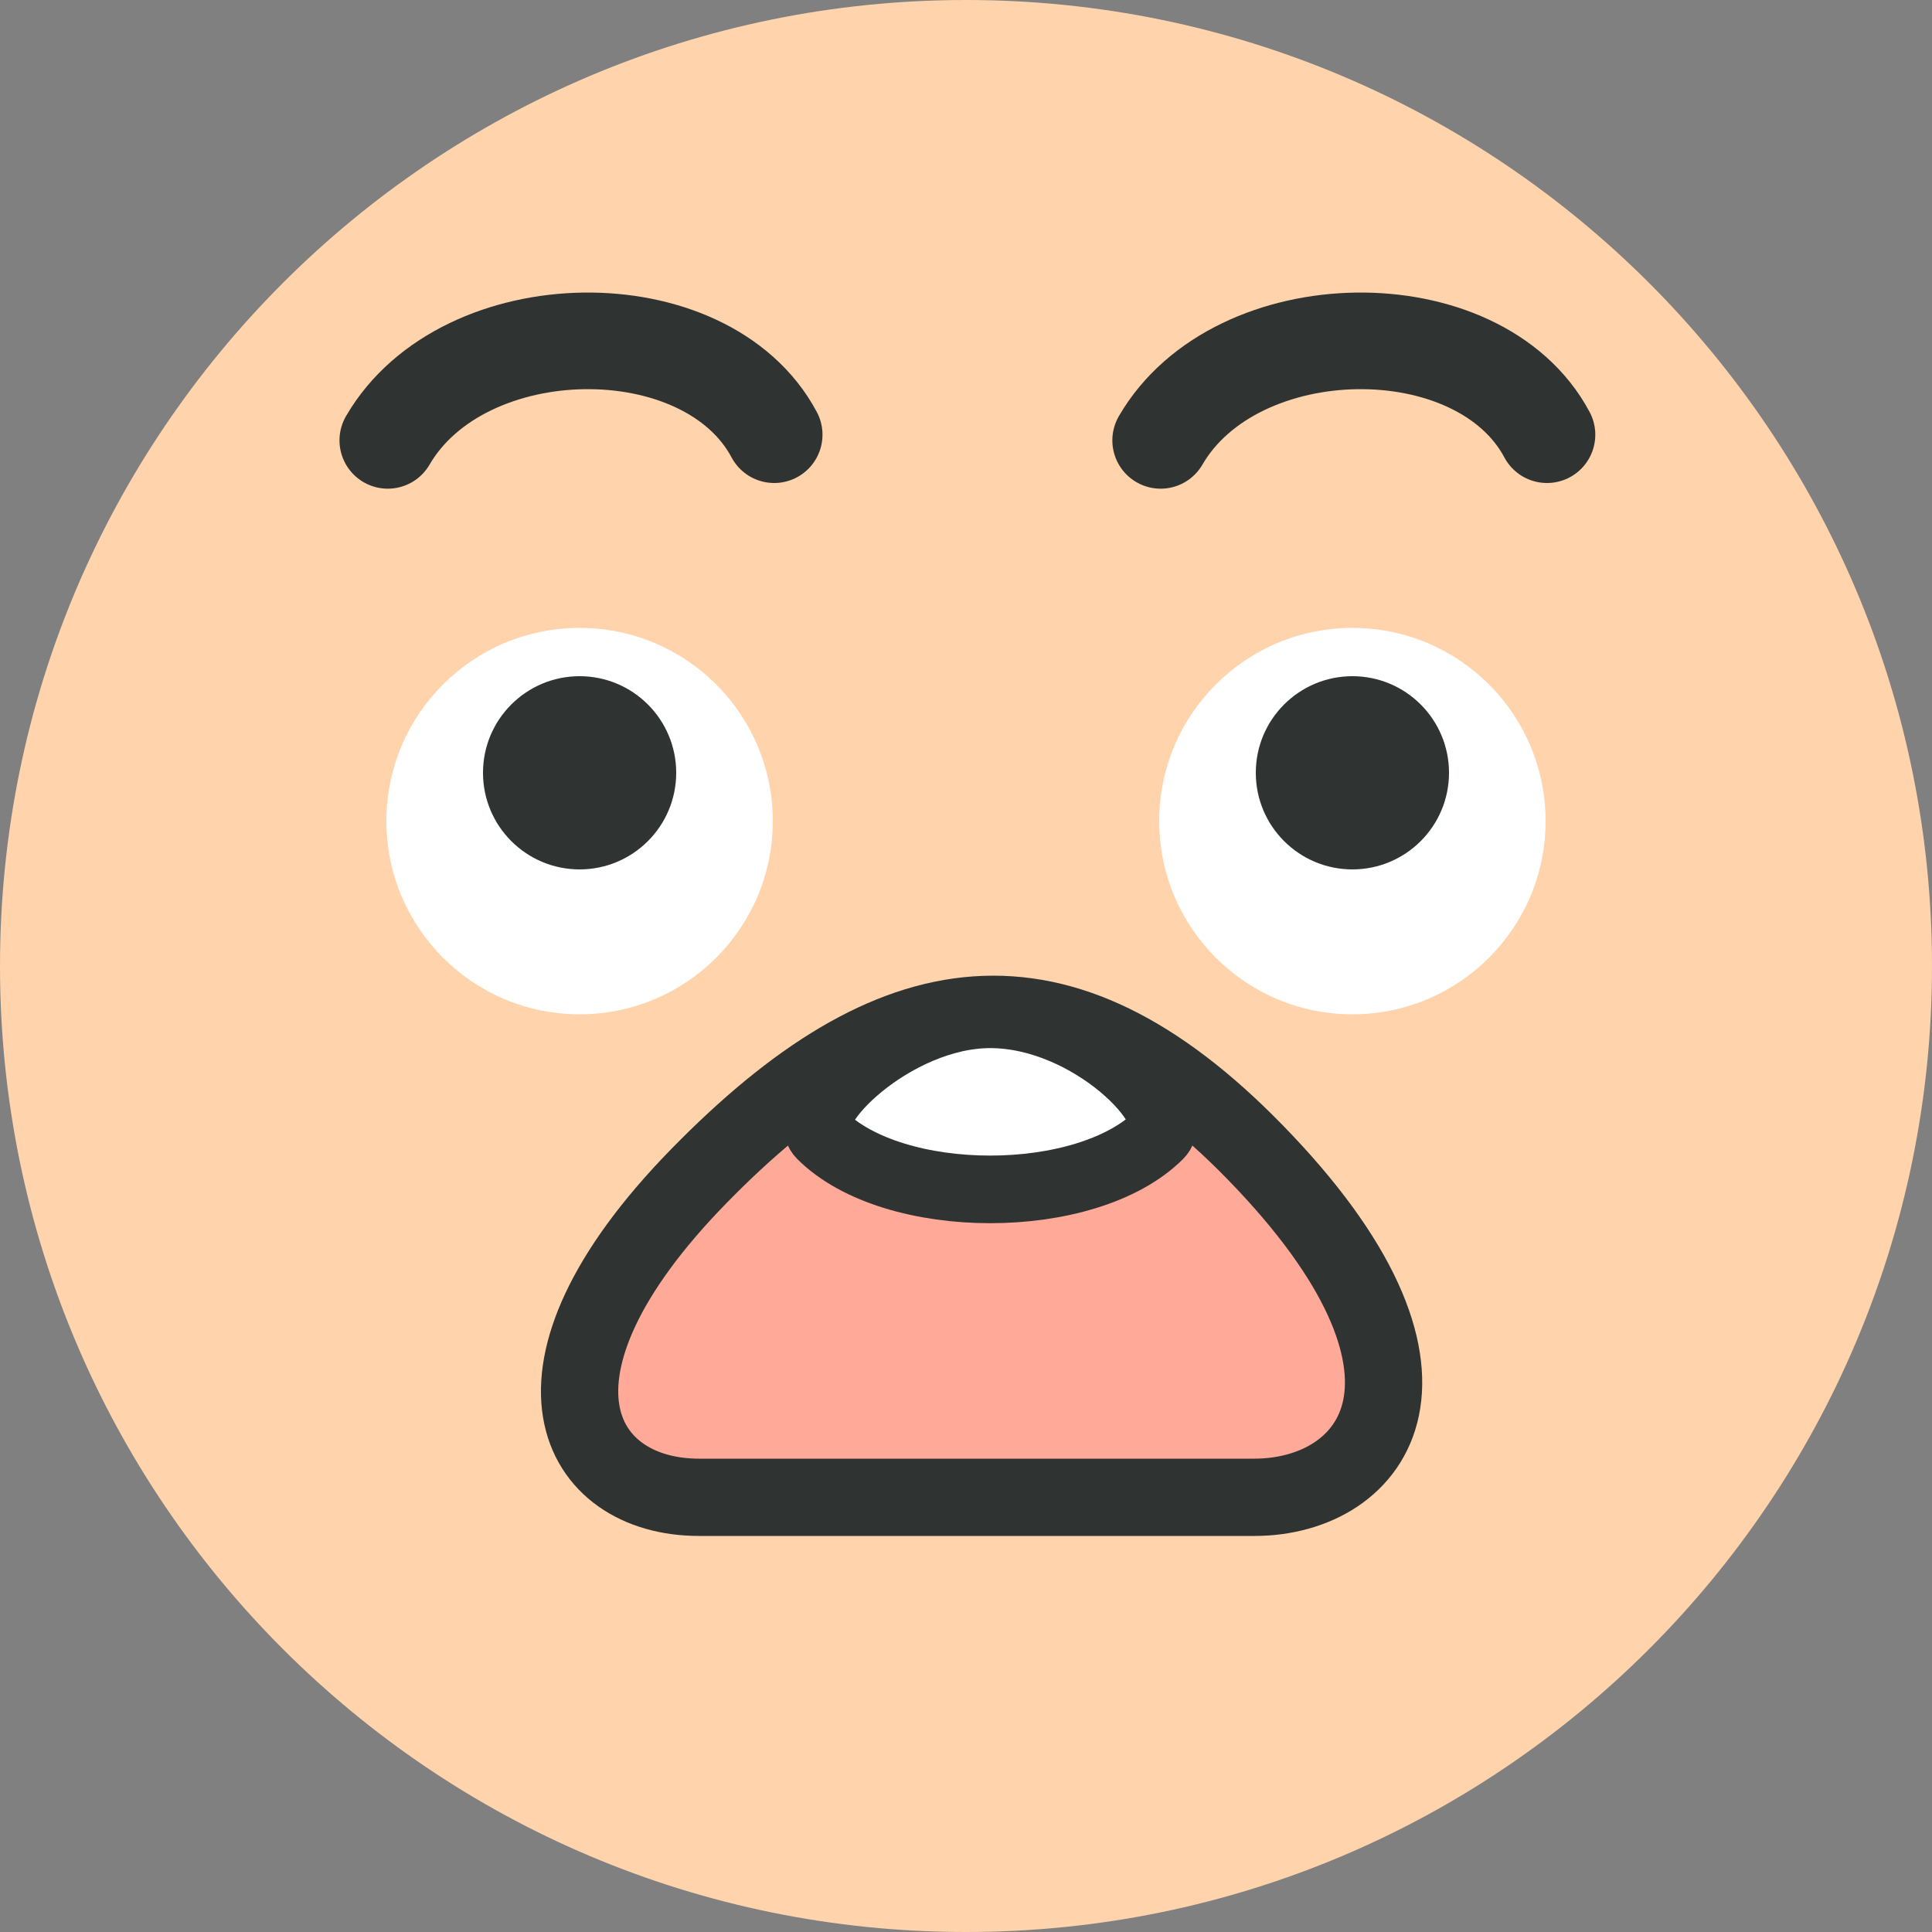 <svg width="32" height="32" viewBox="0 0 32 32" fill="none" xmlns="http://www.w3.org/2000/svg">
<rect x="0" y="0" width="32" height="32" fill="#808080" stroke="none"/>
<path d="M0 16C0 7.163 7.163 0 16 0C24.837 0 32 7.163 32 16C32 24.837 24.837 32 16 32C7.163 32 0 24.837 0 16Z" fill="#FFD3AB"/>
<circle cx="9.6" cy="13.6" r="3.2" fill="white"/>
<circle r="3.2" transform="matrix(-1 0 0 1 22.4 13.6)" fill="white"/>
<circle cx="9.6" cy="12.8" r="1.6" fill="#2F3332"/>
<circle r="1.6" transform="matrix(-1 0 0 1 22.4 12.8)" fill="#2F3332"/>
<path d="M20.775 19.071C17.55 15.771 14.775 16.206 11.575 19.48C8.375 22.754 9.575 24.8 11.575 24.8H20.775C22.775 24.8 24.375 22.754 20.775 19.071Z" fill="#FF8989" fill-opacity="0.56" stroke="#2F3332" stroke-width="1.28" stroke-linecap="round"/>
<path d="M19.2 18.8C18 20 14.8 20 13.6 18.8C13.2 18.4 14.8 16.8 16.4 16.8C18.067 16.8 19.6 18.4 19.2 18.8Z" fill="white" stroke="#2F3332" stroke-width="1.12" stroke-linecap="round"/>
<path d="M25.623 7.2C24.494 5.083 20.472 5.142 19.224 7.294" stroke="#2F3332" stroke-width="1.6" stroke-linecap="round"/>
<path d="M12.823 7.2C11.694 5.083 7.672 5.142 6.423 7.294" stroke="#2F3332" stroke-width="1.6" stroke-linecap="round"/>
</svg>
